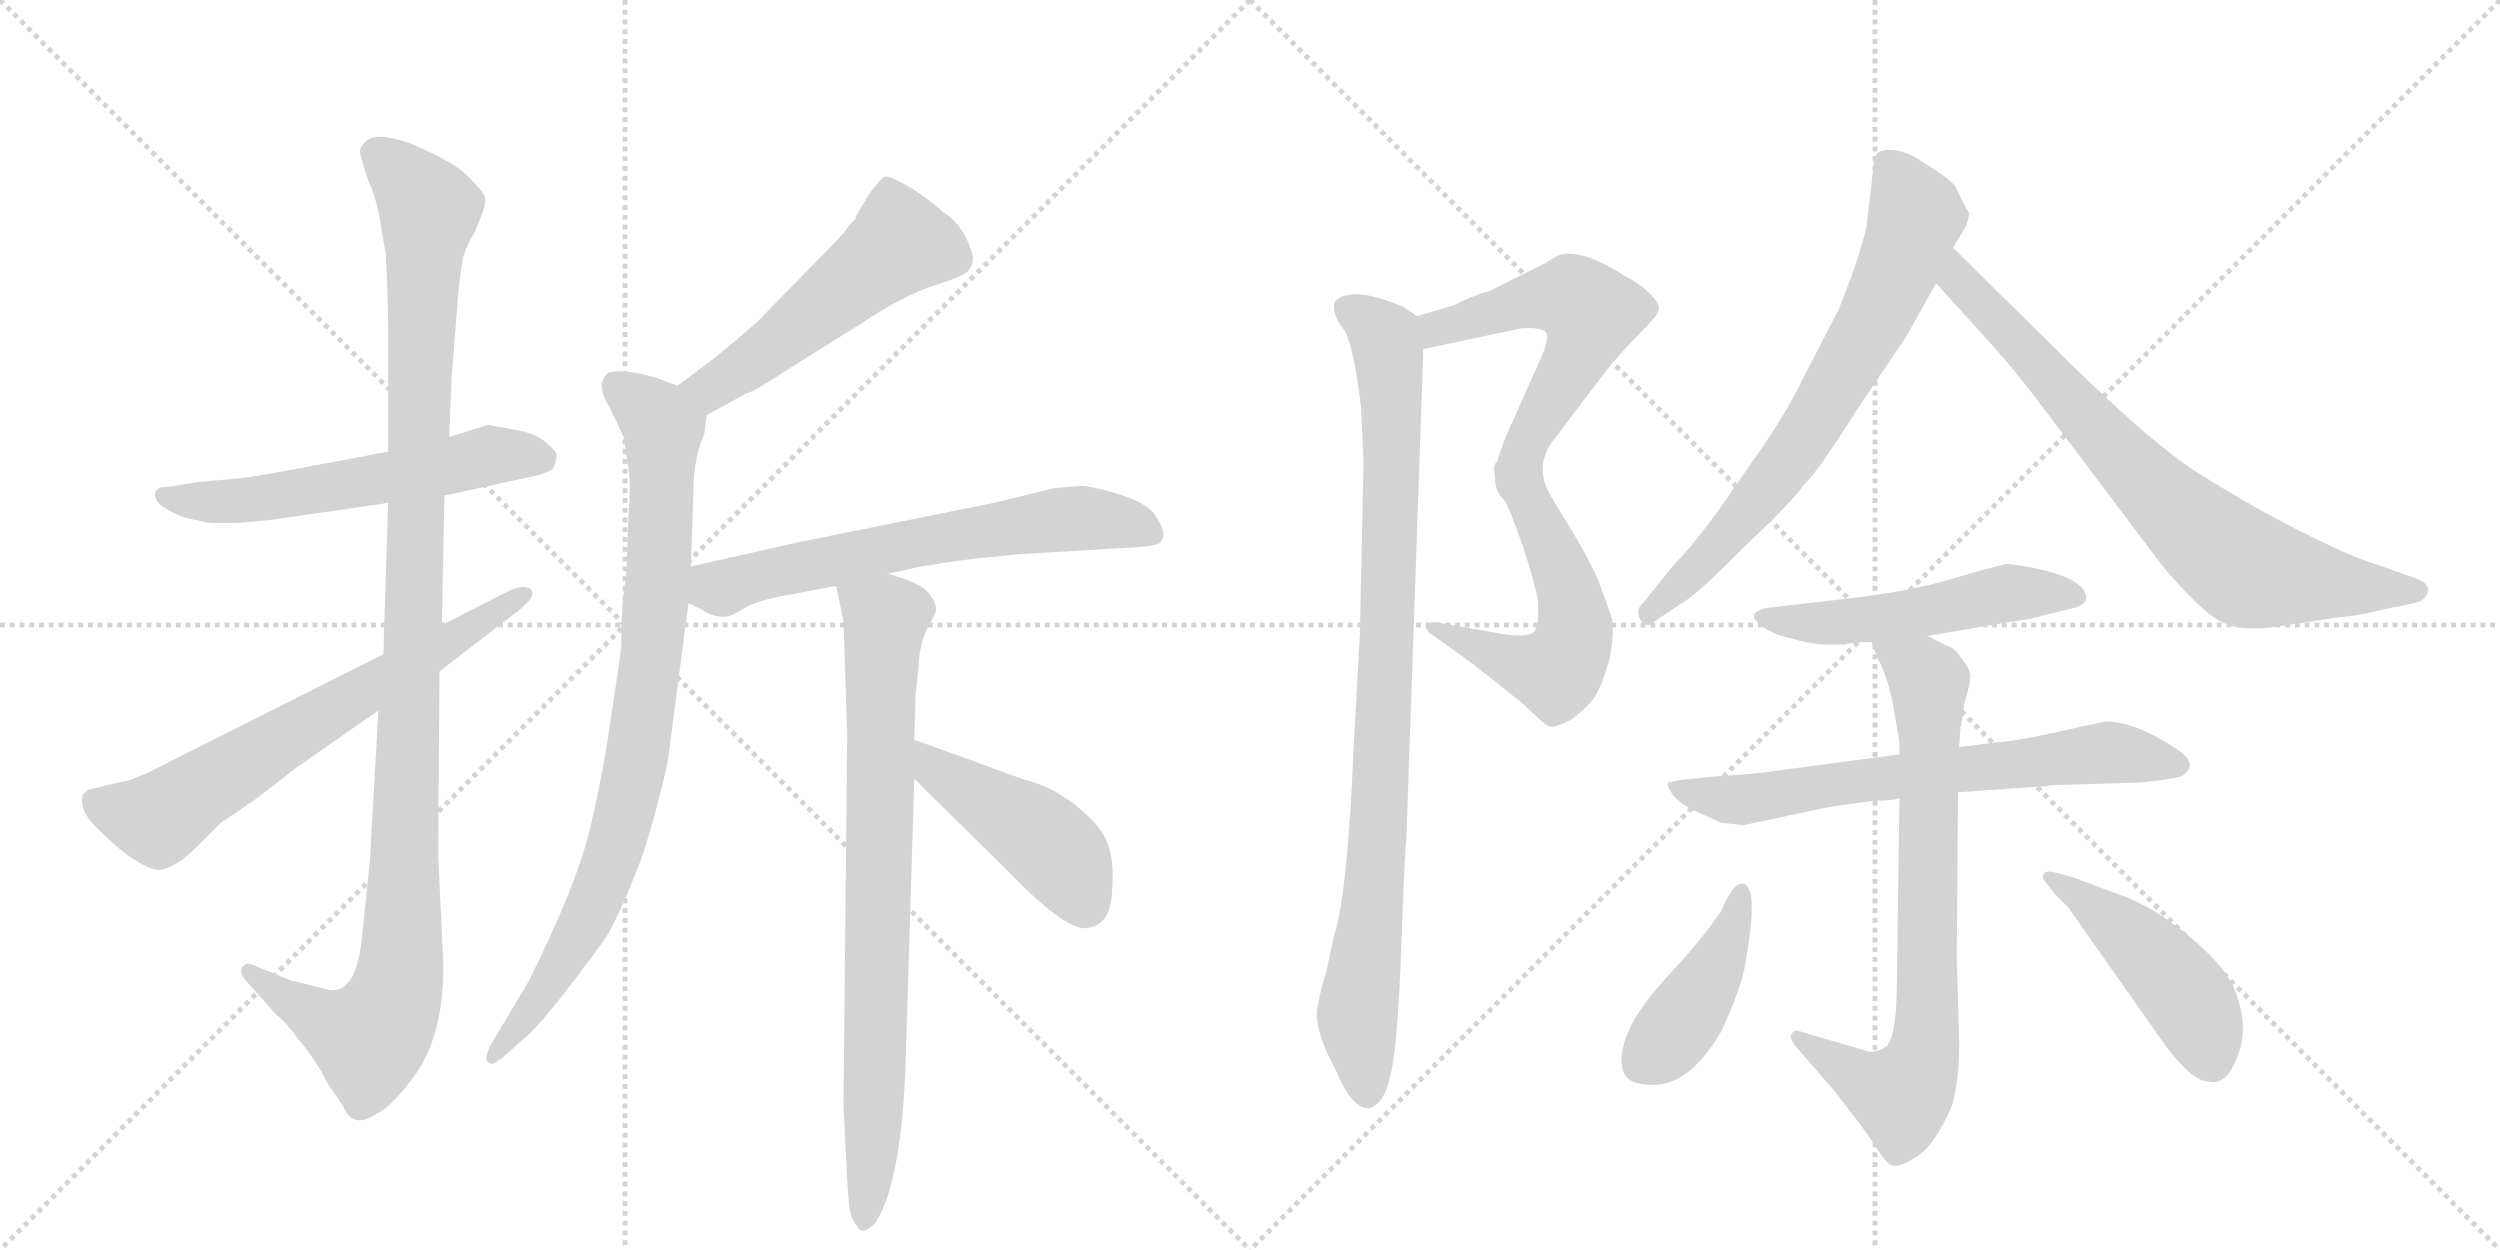 <svg version="1.1" viewBox="0 0 2048 1024" xmlns="http://www.w3.org/2000/svg">
  <g stroke="lightgray" stroke-dasharray="1,1" stroke-width="1" transform="scale(4, 4)">
    <line x1="0" y1="0" x2="256" y2="256"></line>
    <line x1="256" y1="0" x2="0" y2="256"></line>
    <line x1="128" y1="0" x2="128" y2="256"></line>
    <line x1="0" y1="128" x2="256" y2="128"></line>
    <line x1="256" y1="0" x2="512" y2="256"></line>
    <line x1="512" y1="0" x2="256" y2="256"></line>
    <line x1="384" y1="0" x2="384" y2="256"></line>
    <line x1="256" y1="128" x2="512" y2="128"></line>
  </g>
<g transform="scale(1, -1) translate(0, -850)">
   <style type="text/css">
    @keyframes keyframes0 {
      from {
       stroke: black;
       stroke-dashoffset: 570;
       stroke-width: 128;
       }
       65% {
       animation-timing-function: step-end;
       stroke: black;
       stroke-dashoffset: 0;
       stroke-width: 128;
       }
       to {
       stroke: black;
       stroke-width: 1024;
       }
       }
       #make-me-a-hanzi-animation-0 {
         animation: keyframes0 0.714s both;
         animation-delay: 0s;
         animation-timing-function: linear;
       }
    @keyframes keyframes1 {
      from {
       stroke: black;
       stroke-dashoffset: 1118;
       stroke-width: 128;
       }
       78% {
       animation-timing-function: step-end;
       stroke: black;
       stroke-dashoffset: 0;
       stroke-width: 128;
       }
       to {
       stroke: black;
       stroke-width: 1024;
       }
       }
       #make-me-a-hanzi-animation-1 {
         animation: keyframes1 1.16s both;
         animation-delay: 0.714s;
         animation-timing-function: linear;
       }
    @keyframes keyframes2 {
      from {
       stroke: black;
       stroke-dashoffset: 662;
       stroke-width: 128;
       }
       68% {
       animation-timing-function: step-end;
       stroke: black;
       stroke-dashoffset: 0;
       stroke-width: 128;
       }
       to {
       stroke: black;
       stroke-width: 1024;
       }
       }
       #make-me-a-hanzi-animation-2 {
         animation: keyframes2 0.789s both;
         animation-delay: 1.874s;
         animation-timing-function: linear;
       }
    @keyframes keyframes3 {
      from {
       stroke: black;
       stroke-dashoffset: 519;
       stroke-width: 128;
       }
       63% {
       animation-timing-function: step-end;
       stroke: black;
       stroke-dashoffset: 0;
       stroke-width: 128;
       }
       to {
       stroke: black;
       stroke-width: 1024;
       }
       }
       #make-me-a-hanzi-animation-3 {
         animation: keyframes3 0.672s both;
         animation-delay: 2.662s;
         animation-timing-function: linear;
       }
    @keyframes keyframes4 {
      from {
       stroke: black;
       stroke-dashoffset: 852;
       stroke-width: 128;
       }
       73% {
       animation-timing-function: step-end;
       stroke: black;
       stroke-dashoffset: 0;
       stroke-width: 128;
       }
       to {
       stroke: black;
       stroke-width: 1024;
       }
       }
       #make-me-a-hanzi-animation-4 {
         animation: keyframes4 0.943s both;
         animation-delay: 3.335s;
         animation-timing-function: linear;
       }
    @keyframes keyframes5 {
      from {
       stroke: black;
       stroke-dashoffset: 635;
       stroke-width: 128;
       }
       67% {
       animation-timing-function: step-end;
       stroke: black;
       stroke-dashoffset: 0;
       stroke-width: 128;
       }
       to {
       stroke: black;
       stroke-width: 1024;
       }
       }
       #make-me-a-hanzi-animation-5 {
         animation: keyframes5 0.767s both;
         animation-delay: 4.278s;
         animation-timing-function: linear;
       }
    @keyframes keyframes6 {
      from {
       stroke: black;
       stroke-dashoffset: 785;
       stroke-width: 128;
       }
       72% {
       animation-timing-function: step-end;
       stroke: black;
       stroke-dashoffset: 0;
       stroke-width: 128;
       }
       to {
       stroke: black;
       stroke-width: 1024;
       }
       }
       #make-me-a-hanzi-animation-6 {
         animation: keyframes6 0.889s both;
         animation-delay: 5.045s;
         animation-timing-function: linear;
       }
    @keyframes keyframes7 {
      from {
       stroke: black;
       stroke-dashoffset: 447;
       stroke-width: 128;
       }
       59% {
       animation-timing-function: step-end;
       stroke: black;
       stroke-dashoffset: 0;
       stroke-width: 128;
       }
       to {
       stroke: black;
       stroke-width: 1024;
       }
       }
       #make-me-a-hanzi-animation-7 {
         animation: keyframes7 0.614s both;
         animation-delay: 5.934s;
         animation-timing-function: linear;
       }
    @keyframes keyframes8 {
      from {
       stroke: black;
       stroke-dashoffset: 568;
       stroke-width: 128;
       }
       65% {
       animation-timing-function: step-end;
       stroke: black;
       stroke-dashoffset: 0;
       stroke-width: 128;
       }
       to {
       stroke: black;
       stroke-width: 1024;
       }
       }
       #make-me-a-hanzi-animation-8 {
         animation: keyframes8 0.712s both;
         animation-delay: 6.548s;
         animation-timing-function: linear;
       }
    @keyframes keyframes9 {
      from {
       stroke: black;
       stroke-dashoffset: 540;
       stroke-width: 128;
       }
       64% {
       animation-timing-function: step-end;
       stroke: black;
       stroke-dashoffset: 0;
       stroke-width: 128;
       }
       to {
       stroke: black;
       stroke-width: 1024;
       }
       }
       #make-me-a-hanzi-animation-9 {
         animation: keyframes9 0.689s both;
         animation-delay: 7.26s;
         animation-timing-function: linear;
       }
    @keyframes keyframes10 {
      from {
       stroke: black;
       stroke-dashoffset: 919;
       stroke-width: 128;
       }
       75% {
       animation-timing-function: step-end;
       stroke: black;
       stroke-dashoffset: 0;
       stroke-width: 128;
       }
       to {
       stroke: black;
       stroke-width: 1024;
       }
       }
       #make-me-a-hanzi-animation-10 {
         animation: keyframes10 0.998s both;
         animation-delay: 7.949s;
         animation-timing-function: linear;
       }
    @keyframes keyframes11 {
      from {
       stroke: black;
       stroke-dashoffset: 700;
       stroke-width: 128;
       }
       69% {
       animation-timing-function: step-end;
       stroke: black;
       stroke-dashoffset: 0;
       stroke-width: 128;
       }
       to {
       stroke: black;
       stroke-width: 1024;
       }
       }
       #make-me-a-hanzi-animation-11 {
         animation: keyframes11 0.82s both;
         animation-delay: 8.947s;
         animation-timing-function: linear;
       }
    @keyframes keyframes12 {
      from {
       stroke: black;
       stroke-dashoffset: 749;
       stroke-width: 128;
       }
       71% {
       animation-timing-function: step-end;
       stroke: black;
       stroke-dashoffset: 0;
       stroke-width: 128;
       }
       to {
       stroke: black;
       stroke-width: 1024;
       }
       }
       #make-me-a-hanzi-animation-12 {
         animation: keyframes12 0.86s both;
         animation-delay: 9.767s;
         animation-timing-function: linear;
       }
    @keyframes keyframes13 {
      from {
       stroke: black;
       stroke-dashoffset: 509;
       stroke-width: 128;
       }
       62% {
       animation-timing-function: step-end;
       stroke: black;
       stroke-dashoffset: 0;
       stroke-width: 128;
       }
       to {
       stroke: black;
       stroke-width: 1024;
       }
       }
       #make-me-a-hanzi-animation-13 {
         animation: keyframes13 0.664s both;
         animation-delay: 10.626s;
         animation-timing-function: linear;
       }
    @keyframes keyframes14 {
      from {
       stroke: black;
       stroke-dashoffset: 669;
       stroke-width: 128;
       }
       69% {
       animation-timing-function: step-end;
       stroke: black;
       stroke-dashoffset: 0;
       stroke-width: 128;
       }
       to {
       stroke: black;
       stroke-width: 1024;
       }
       }
       #make-me-a-hanzi-animation-14 {
         animation: keyframes14 0.794s both;
         animation-delay: 11.291s;
         animation-timing-function: linear;
       }
    @keyframes keyframes15 {
      from {
       stroke: black;
       stroke-dashoffset: 746;
       stroke-width: 128;
       }
       71% {
       animation-timing-function: step-end;
       stroke: black;
       stroke-dashoffset: 0;
       stroke-width: 128;
       }
       to {
       stroke: black;
       stroke-width: 1024;
       }
       }
       #make-me-a-hanzi-animation-15 {
         animation: keyframes15 0.857s both;
         animation-delay: 12.085s;
         animation-timing-function: linear;
       }
    @keyframes keyframes16 {
      from {
       stroke: black;
       stroke-dashoffset: 419;
       stroke-width: 128;
       }
       58% {
       animation-timing-function: step-end;
       stroke: black;
       stroke-dashoffset: 0;
       stroke-width: 128;
       }
       to {
       stroke: black;
       stroke-width: 1024;
       }
       }
       #make-me-a-hanzi-animation-16 {
         animation: keyframes16 0.591s both;
         animation-delay: 12.942s;
         animation-timing-function: linear;
       }
    @keyframes keyframes17 {
      from {
       stroke: black;
       stroke-dashoffset: 457;
       stroke-width: 128;
       }
       60% {
       animation-timing-function: step-end;
       stroke: black;
       stroke-dashoffset: 0;
       stroke-width: 128;
       }
       to {
       stroke: black;
       stroke-width: 1024;
       }
       }
       #make-me-a-hanzi-animation-17 {
         animation: keyframes17 0.622s both;
         animation-delay: 13.533s;
         animation-timing-function: linear;
       }
</style>
<path d="M 151 426 L 169 422 Q 181 421 199 422 L 221 424 L 318 438 L 364 444 L 442 461 Q 450 464 453 466 Q 456 473 456 477 Q 456 480 448 487 Q 440 494 427 497 L 400 502 L 368 492 L 318 480 L 238 465 Q 199 458 194 458 L 161 455 Q 139 451 134 451 Q 129 451 127 446 Q 125 436 151 426 Z" fill="lightgray"></path> 
<path d="M 318 438 L 314 314 L 310 268 L 303 145 L 297 87 Q 293 36 270 39 L 242 46 Q 239 46 238 47 L 206 60 Q 201 62 198 57 Q 196 52 202 46 L 227 18 Q 233 14 245 -2 Q 260 -20 268 -37 L 281 -56 Q 289 -76 309 -62 Q 320 -57 336 -36 Q 365 0 363 65 L 359 148 L 360 300 L 362 338 L 364 444 L 368 492 L 370 541 L 375 604 Q 375 612 379 637 Q 381 647 389 660 L 393 670 Q 399 684 397 689 Q 396 693 383 706 Q 371 718 335 733 Q 311 741 302 736 Q 294 730 295 725 Q 296 719 301 704 Q 307 690 310 677 L 316 642 Q 318 605 318 579 L 318 480 L 318 438 Z" fill="lightgray"></path> 
<path d="M 314 314 L 135 224 Q 116 214 113 214 Q 109 211 97 209 L 72 203 L 68 199 Q 64 187 79 172 L 95 157 Q 123 134 134 138 Q 146 141 161 156 L 181 176 L 209 195 L 244 222 L 310 268 L 360 300 L 425 350 Q 440 362 435 367 Q 430 372 417 366 L 362 338 L 314 314 Z" fill="lightgray"></path> 
<path d="M 579 510 L 612 528 Q 616 528 648 549 L 704 584 Q 740 608 765 616 Q 790 624 793 628 Q 797 632 797 638 Q 797 644 791 656 Q 785 668 773 676 Q 756 691 741 699 Q 727 707 724 705 Q 721 703 712 691 L 703 676 Q 701 673 701 672 Q 701 670 699 669 L 694 663 Q 692 659 661 628 L 620 586 Q 597 566 583 555 L 555 534 C 531 516 553 496 579 510 Z" fill="lightgray"></path> 
<path d="M 515 431 L 513 378 Q 509 356 509 322 Q 508 310 501 266 Q 495 221 484 174 Q 473 126 433 46 L 402 -6 Q 396 -18 400 -20 Q 402 -24 411 -17 L 428 -2 Q 444 10 495 80 Q 505 94 526 148 Q 538 185 547 226 L 564 356 L 566 386 L 568 446 Q 568 467 573 484 L 577 495 L 579 510 C 582 524 582 524 555 534 L 539 540 Q 513 548 499 545 Q 495 543 493 536 Q 492 528 500 515 L 511 492 L 515 465 Q 517 452 515 431 Z" fill="lightgray"></path> 
<path d="M 564 356 L 576 350 Q 578 348 584 346 Q 591 344 596 345 Q 601 346 612 353 Q 623 359 653 364 L 685 370 L 727 380 L 755 386 Q 792 392 805 393 L 835 396 L 919 401 Q 943 402 947 404 Q 952 405 953 411 Q 954 416 947 427 Q 940 438 917 445 Q 894 452 885 452 L 863 450 L 814 438 L 655 406 L 566 386 C 537 379 537 369 564 356 Z" fill="lightgray"></path> 
<path d="M 685 370 L 691 341 L 694 248 L 691 -56 L 694 -116 Q 695 -140 698 -148 L 703 -156 Q 707 -162 717 -152 Q 739 -118 742 -16 L 749 212 L 749 244 L 750 281 Q 752 296 753 312 Q 755 327 761 338 Q 767 348 767 352 L 765 358 L 761 364 Q 754 373 727 380 C 698 389 680 395 685 370 Z" fill="lightgray"></path> 
<path d="M 749 212 L 824 138 Q 875 85 892 90 Q 910 93 911 120 Q 913 146 907 160 Q 902 173 884 188 Q 867 202 850 208 Q 833 213 799 226 L 749 244 C 721 254 728 233 749 212 Z" fill="lightgray"></path> 
<path d="M 1227 474 L 1225 459 C 1221 429 1286 415 1272 441 Q 1255 467 1273 490 L 1305 532 Q 1321 554 1333 566 L 1351 585 Q 1359 593 1359 598 Q 1359 602 1351 610 Q 1343 618 1331 624 Q 1300 644 1282 642 Q 1277 642 1267 635 L 1221 612 Q 1204 607 1191 600 L 1161 591 C 1132 582 1137 558 1166 564 L 1246 581 Q 1260 582 1265 579 Q 1271 576 1262 556 L 1237 500 Q 1233 492 1227 474 Z" fill="lightgray"></path> 
<path d="M 1225 459 Q 1225 452 1234 438 Q 1252 395 1260 358 Q 1261 336 1256 332 Q 1251 328 1235 330 L 1178 340 Q 1172 341 1169 338 Q 1166 334 1176 328 L 1208 305 L 1247 274 L 1261 261 Q 1266 256 1269 255 Q 1273 253 1288 261 Q 1302 272 1307 280 Q 1312 288 1318 308 Q 1324 336 1319 348 L 1311 370 Q 1308 380 1292 408 L 1272 441 C 1256 467 1217 488 1225 459 Z" fill="lightgray"></path> 
<path d="M 1161 591 L 1149 599 Q 1127 608 1113 609 Q 1100 609 1096 605 Q 1092 604 1093 596 Q 1094 588 1101 580 Q 1109 567 1115 516 L 1117 472 L 1114 330 L 1109 240 Q 1104 118 1093 84 L 1086 52 Q 1082 41 1079 23 Q 1077 5 1094 -26 Q 1107 -58 1121 -58 Q 1134 -55 1139 -31 Q 1145 -8 1148 76 Q 1151 159 1152 160 L 1166 564 C 1167 588 1167 588 1161 591 Z" fill="lightgray"></path> 
<path d="M 1535 715 L 1529 664 Q 1523 638 1506 596 L 1477 540 Q 1465 515 1446 487 L 1410 435 Q 1386 402 1371 387 L 1346 356 Q 1339 350 1344 342 Q 1349 334 1357 342 L 1381 358 Q 1391 364 1430 403 Q 1470 441 1477 452 Q 1489 463 1521 514 L 1562 575 L 1586 618 L 1600 647 L 1609 662 Q 1613 669 1613 676 Q 1611 678 1602 697 Q 1598 703 1577 716 Q 1556 731 1540 726 Q 1534 722 1535 715 Z" fill="lightgray"></path> 
<path d="M 1586 618 L 1634 565 Q 1652 545 1676 513 L 1771 387 Q 1802 350 1819 341 Q 1836 332 1867 337 L 1914 344 Q 1935 346 1949 350 L 1978 356 Q 1987 358 1989 365 Q 1991 372 1977 377 L 1937 391 Q 1924 395 1882 416 Q 1841 437 1800 463 Q 1759 489 1677 571 L 1600 647 C 1579 668 1566 640 1586 618 Z" fill="lightgray"></path> 
<path d="M 1579 329 L 1643 340 Q 1667 343 1674 346 L 1695 351 Q 1709 354 1709 360 Q 1709 375 1670 384 Q 1650 388 1643 388 Q 1627 384 1596 375 Q 1566 366 1517 360 L 1447 352 Q 1431 348 1440 340 Q 1449 331 1467 327 Q 1485 322 1495 322 L 1512 322 Q 1516 324 1533 324 L 1579 329 Z" fill="lightgray"></path> 
<path d="M 1556 232 L 1458 219 Q 1440 216 1405 214 L 1376 211 L 1367 209 Q 1364 208 1371 198 Q 1380 189 1390 185 L 1410 176 L 1428 174 L 1499 189 L 1534 194 Q 1550 194 1556 196 L 1604 201 L 1676 206 Q 1680 207 1689 207 L 1754 209 L 1771 211 Q 1784 213 1787 214 Q 1803 224 1782 237 Q 1749 259 1725 259 L 1706 255 Q 1650 242 1636 242 L 1605 238 L 1556 232 Z" fill="lightgray"></path> 
<path d="M 1533 324 L 1539 309 Q 1545 298 1550 277 L 1555 248 Q 1556 246 1556 232 L 1556 196 L 1554 50 Q 1554 -3 1544 -8 Q 1534 -14 1526 -10 L 1475 5 Q 1469 7 1468 3 Q 1465 2 1470 -6 L 1503 -44 L 1523 -70 Q 1532 -82 1539 -93 Q 1546 -104 1551 -105 Q 1557 -106 1571 -97 Q 1585 -88 1599 -56 Q 1605 -35 1605 -4 L 1603 66 L 1604 201 L 1605 238 L 1606 254 Q 1608 262 1609 273 Q 1615 293 1614 298 Q 1613 303 1606 312 Q 1600 320 1595 321 L 1579 329 C 1552 342 1522 352 1533 324 Z" fill="lightgray"></path> 
<path d="M 1428 126 Q 1424 127 1420 122 Q 1416 117 1410 104 Q 1396 82 1364 48 Q 1333 14 1329 -11 Q 1325 -36 1345 -38 Q 1381 -45 1410 5 Q 1427 41 1430 62 Q 1441 124 1428 126 Z" fill="lightgray"></path> 
<path d="M 1676 127 L 1683 118 L 1694 107 L 1763 9 Q 1793 -36 1809 -36 Q 1824 -40 1833 -15 Q 1843 9 1830 41 Q 1823 55 1810 68 Q 1776 101 1742 115 L 1699 131 L 1685 135 Q 1677 137 1675 135 Q 1672 131 1676 127 Z" fill="lightgray"></path> 
      <clipPath id="make-me-a-hanzi-clip-0">
      <path d="M 151 426 L 169 422 Q 181 421 199 422 L 221 424 L 318 438 L 364 444 L 442 461 Q 450 464 453 466 Q 456 473 456 477 Q 456 480 448 487 Q 440 494 427 497 L 400 502 L 368 492 L 318 480 L 238 465 Q 199 458 194 458 L 161 455 Q 139 451 134 451 Q 129 451 127 446 Q 125 436 151 426 Z" fill="lightgray"></path>
      </clipPath>
      <path clip-path="url(#make-me-a-hanzi-clip-0)" d="M 134 443 L 145 438 L 200 440 L 402 477 L 443 475 " fill="none" id="make-me-a-hanzi-animation-0" stroke-dasharray="442 884" stroke-linecap="round"></path>

      <clipPath id="make-me-a-hanzi-clip-1">
      <path d="M 318 438 L 314 314 L 310 268 L 303 145 L 297 87 Q 293 36 270 39 L 242 46 Q 239 46 238 47 L 206 60 Q 201 62 198 57 Q 196 52 202 46 L 227 18 Q 233 14 245 -2 Q 260 -20 268 -37 L 281 -56 Q 289 -76 309 -62 Q 320 -57 336 -36 Q 365 0 363 65 L 359 148 L 360 300 L 362 338 L 364 444 L 368 492 L 370 541 L 375 604 Q 375 612 379 637 Q 381 647 389 660 L 393 670 Q 399 684 397 689 Q 396 693 383 706 Q 371 718 335 733 Q 311 741 302 736 Q 294 730 295 725 Q 296 719 301 704 Q 307 690 310 677 L 316 642 Q 318 605 318 579 L 318 480 L 318 438 Z" fill="lightgray"></path>
      </clipPath>
      <path clip-path="url(#make-me-a-hanzi-clip-1)" d="M 309 724 L 352 678 L 328 56 L 322 29 L 303 -1 L 272 10 L 204 53 " fill="none" id="make-me-a-hanzi-animation-1" stroke-dasharray="990 1980" stroke-linecap="round"></path>

      <clipPath id="make-me-a-hanzi-clip-2">
      <path d="M 314 314 L 135 224 Q 116 214 113 214 Q 109 211 97 209 L 72 203 L 68 199 Q 64 187 79 172 L 95 157 Q 123 134 134 138 Q 146 141 161 156 L 181 176 L 209 195 L 244 222 L 310 268 L 360 300 L 425 350 Q 440 362 435 367 Q 430 372 417 366 L 362 338 L 314 314 Z" fill="lightgray"></path>
      </clipPath>
      <path clip-path="url(#make-me-a-hanzi-clip-2)" d="M 78 193 L 129 179 L 430 364 " fill="none" id="make-me-a-hanzi-animation-2" stroke-dasharray="534 1068" stroke-linecap="round"></path>

      <clipPath id="make-me-a-hanzi-clip-3">
      <path d="M 579 510 L 612 528 Q 616 528 648 549 L 704 584 Q 740 608 765 616 Q 790 624 793 628 Q 797 632 797 638 Q 797 644 791 656 Q 785 668 773 676 Q 756 691 741 699 Q 727 707 724 705 Q 721 703 712 691 L 703 676 Q 701 673 701 672 Q 701 670 699 669 L 694 663 Q 692 659 661 628 L 620 586 Q 597 566 583 555 L 555 534 C 531 516 553 496 579 510 Z" fill="lightgray"></path>
      </clipPath>
      <path clip-path="url(#make-me-a-hanzi-clip-3)" d="M 726 698 L 737 651 L 627 561 L 582 532 L 563 534 " fill="none" id="make-me-a-hanzi-animation-3" stroke-dasharray="391 782" stroke-linecap="round"></path>

      <clipPath id="make-me-a-hanzi-clip-4">
      <path d="M 515 431 L 513 378 Q 509 356 509 322 Q 508 310 501 266 Q 495 221 484 174 Q 473 126 433 46 L 402 -6 Q 396 -18 400 -20 Q 402 -24 411 -17 L 428 -2 Q 444 10 495 80 Q 505 94 526 148 Q 538 185 547 226 L 564 356 L 566 386 L 568 446 Q 568 467 573 484 L 577 495 L 579 510 C 582 524 582 524 555 534 L 539 540 Q 513 548 499 545 Q 495 543 493 536 Q 492 528 500 515 L 511 492 L 515 465 Q 517 452 515 431 Z" fill="lightgray"></path>
      </clipPath>
      <path clip-path="url(#make-me-a-hanzi-clip-4)" d="M 505 534 L 543 499 L 540 380 L 523 237 L 502 146 L 483 102 L 435 23 L 404 -13 " fill="none" id="make-me-a-hanzi-animation-4" stroke-dasharray="724 1448" stroke-linecap="round"></path>

      <clipPath id="make-me-a-hanzi-clip-5">
      <path d="M 564 356 L 576 350 Q 578 348 584 346 Q 591 344 596 345 Q 601 346 612 353 Q 623 359 653 364 L 685 370 L 727 380 L 755 386 Q 792 392 805 393 L 835 396 L 919 401 Q 943 402 947 404 Q 952 405 953 411 Q 954 416 947 427 Q 940 438 917 445 Q 894 452 885 452 L 863 450 L 814 438 L 655 406 L 566 386 C 537 379 537 369 564 356 Z" fill="lightgray"></path>
      </clipPath>
      <path clip-path="url(#make-me-a-hanzi-clip-5)" d="M 576 378 L 590 368 L 767 409 L 863 424 L 904 425 L 944 413 " fill="none" id="make-me-a-hanzi-animation-5" stroke-dasharray="507 1014" stroke-linecap="round"></path>

      <clipPath id="make-me-a-hanzi-clip-6">
      <path d="M 685 370 L 691 341 L 694 248 L 691 -56 L 694 -116 Q 695 -140 698 -148 L 703 -156 Q 707 -162 717 -152 Q 739 -118 742 -16 L 749 212 L 749 244 L 750 281 Q 752 296 753 312 Q 755 327 761 338 Q 767 348 767 352 L 765 358 L 761 364 Q 754 373 727 380 C 698 389 680 395 685 370 Z" fill="lightgray"></path>
      </clipPath>
      <path clip-path="url(#make-me-a-hanzi-clip-6)" d="M 694 364 L 726 344 L 718 -26 L 708 -147 " fill="none" id="make-me-a-hanzi-animation-6" stroke-dasharray="657 1314" stroke-linecap="round"></path>

      <clipPath id="make-me-a-hanzi-clip-7">
      <path d="M 749 212 L 824 138 Q 875 85 892 90 Q 910 93 911 120 Q 913 146 907 160 Q 902 173 884 188 Q 867 202 850 208 Q 833 213 799 226 L 749 244 C 721 254 728 233 749 212 Z" fill="lightgray"></path>
      </clipPath>
      <path clip-path="url(#make-me-a-hanzi-clip-7)" d="M 754 239 L 767 218 L 863 154 L 889 110 " fill="none" id="make-me-a-hanzi-animation-7" stroke-dasharray="319 638" stroke-linecap="round"></path>

      <clipPath id="make-me-a-hanzi-clip-8">
      <path d="M 1227 474 L 1225 459 C 1221 429 1286 415 1272 441 Q 1255 467 1273 490 L 1305 532 Q 1321 554 1333 566 L 1351 585 Q 1359 593 1359 598 Q 1359 602 1351 610 Q 1343 618 1331 624 Q 1300 644 1282 642 Q 1277 642 1267 635 L 1221 612 Q 1204 607 1191 600 L 1161 591 C 1132 582 1137 558 1166 564 L 1246 581 Q 1260 582 1265 579 Q 1271 576 1262 556 L 1237 500 Q 1233 492 1227 474 Z" fill="lightgray"></path>
      </clipPath>
      <path clip-path="url(#make-me-a-hanzi-clip-8)" d="M 1171 572 L 1187 585 L 1260 605 L 1288 606 L 1303 594 L 1297 570 L 1247 476 L 1248 466 L 1267 447 " fill="none" id="make-me-a-hanzi-animation-8" stroke-dasharray="440 880" stroke-linecap="round"></path>

      <clipPath id="make-me-a-hanzi-clip-9">
      <path d="M 1225 459 Q 1225 452 1234 438 Q 1252 395 1260 358 Q 1261 336 1256 332 Q 1251 328 1235 330 L 1178 340 Q 1172 341 1169 338 Q 1166 334 1176 328 L 1208 305 L 1247 274 L 1261 261 Q 1266 256 1269 255 Q 1273 253 1288 261 Q 1302 272 1307 280 Q 1312 288 1318 308 Q 1324 336 1319 348 L 1311 370 Q 1308 380 1292 408 L 1272 441 C 1256 467 1217 488 1225 459 Z" fill="lightgray"></path>
      </clipPath>
      <path clip-path="url(#make-me-a-hanzi-clip-9)" d="M 1230 456 L 1260 423 L 1277 389 L 1290 337 L 1283 310 L 1275 299 L 1261 301 L 1175 334 " fill="none" id="make-me-a-hanzi-animation-9" stroke-dasharray="412 824" stroke-linecap="round"></path>

      <clipPath id="make-me-a-hanzi-clip-10">
      <path d="M 1161 591 L 1149 599 Q 1127 608 1113 609 Q 1100 609 1096 605 Q 1092 604 1093 596 Q 1094 588 1101 580 Q 1109 567 1115 516 L 1117 472 L 1114 330 L 1109 240 Q 1104 118 1093 84 L 1086 52 Q 1082 41 1079 23 Q 1077 5 1094 -26 Q 1107 -58 1121 -58 Q 1134 -55 1139 -31 Q 1145 -8 1148 76 Q 1151 159 1152 160 L 1166 564 C 1167 588 1167 588 1161 591 Z" fill="lightgray"></path>
      </clipPath>
      <path clip-path="url(#make-me-a-hanzi-clip-10)" d="M 1103 598 L 1135 574 L 1140 510 L 1132 215 L 1112 15 L 1120 -47 " fill="none" id="make-me-a-hanzi-animation-10" stroke-dasharray="791 1582" stroke-linecap="round"></path>

      <clipPath id="make-me-a-hanzi-clip-11">
      <path d="M 1535 715 L 1529 664 Q 1523 638 1506 596 L 1477 540 Q 1465 515 1446 487 L 1410 435 Q 1386 402 1371 387 L 1346 356 Q 1339 350 1344 342 Q 1349 334 1357 342 L 1381 358 Q 1391 364 1430 403 Q 1470 441 1477 452 Q 1489 463 1521 514 L 1562 575 L 1586 618 L 1600 647 L 1609 662 Q 1613 669 1613 676 Q 1611 678 1602 697 Q 1598 703 1577 716 Q 1556 731 1540 726 Q 1534 722 1535 715 Z" fill="lightgray"></path>
      </clipPath>
      <path clip-path="url(#make-me-a-hanzi-clip-11)" d="M 1547 716 L 1569 671 L 1534 585 L 1468 477 L 1412 407 L 1351 348 " fill="none" id="make-me-a-hanzi-animation-11" stroke-dasharray="572 1144" stroke-linecap="round"></path>

      <clipPath id="make-me-a-hanzi-clip-12">
      <path d="M 1586 618 L 1634 565 Q 1652 545 1676 513 L 1771 387 Q 1802 350 1819 341 Q 1836 332 1867 337 L 1914 344 Q 1935 346 1949 350 L 1978 356 Q 1987 358 1989 365 Q 1991 372 1977 377 L 1937 391 Q 1924 395 1882 416 Q 1841 437 1800 463 Q 1759 489 1677 571 L 1600 647 C 1579 668 1566 640 1586 618 Z" fill="lightgray"></path>
      </clipPath>
      <path clip-path="url(#make-me-a-hanzi-clip-12)" d="M 1603 639 L 1602 628 L 1621 602 L 1741 472 L 1830 391 L 1842 383 L 1902 372 L 1979 366 " fill="none" id="make-me-a-hanzi-animation-12" stroke-dasharray="621 1242" stroke-linecap="round"></path>

      <clipPath id="make-me-a-hanzi-clip-13">
      <path d="M 1579 329 L 1643 340 Q 1667 343 1674 346 L 1695 351 Q 1709 354 1709 360 Q 1709 375 1670 384 Q 1650 388 1643 388 Q 1627 384 1596 375 Q 1566 366 1517 360 L 1447 352 Q 1431 348 1440 340 Q 1449 331 1467 327 Q 1485 322 1495 322 L 1512 322 Q 1516 324 1533 324 L 1579 329 Z" fill="lightgray"></path>
      </clipPath>
      <path clip-path="url(#make-me-a-hanzi-clip-13)" d="M 1450 342 L 1508 340 L 1644 364 L 1701 362 " fill="none" id="make-me-a-hanzi-animation-13" stroke-dasharray="381 762" stroke-linecap="round"></path>

      <clipPath id="make-me-a-hanzi-clip-14">
      <path d="M 1556 232 L 1458 219 Q 1440 216 1405 214 L 1376 211 L 1367 209 Q 1364 208 1371 198 Q 1380 189 1390 185 L 1410 176 L 1428 174 L 1499 189 L 1534 194 Q 1550 194 1556 196 L 1604 201 L 1676 206 Q 1680 207 1689 207 L 1754 209 L 1771 211 Q 1784 213 1787 214 Q 1803 224 1782 237 Q 1749 259 1725 259 L 1706 255 Q 1650 242 1636 242 L 1605 238 L 1556 232 Z" fill="lightgray"></path>
      </clipPath>
      <path clip-path="url(#make-me-a-hanzi-clip-14)" d="M 1373 205 L 1431 195 L 1700 232 L 1725 234 L 1782 225 " fill="none" id="make-me-a-hanzi-animation-14" stroke-dasharray="541 1082" stroke-linecap="round"></path>

      <clipPath id="make-me-a-hanzi-clip-15">
      <path d="M 1533 324 L 1539 309 Q 1545 298 1550 277 L 1555 248 Q 1556 246 1556 232 L 1556 196 L 1554 50 Q 1554 -3 1544 -8 Q 1534 -14 1526 -10 L 1475 5 Q 1469 7 1468 3 Q 1465 2 1470 -6 L 1503 -44 L 1523 -70 Q 1532 -82 1539 -93 Q 1546 -104 1551 -105 Q 1557 -106 1571 -97 Q 1585 -88 1599 -56 Q 1605 -35 1605 -4 L 1603 66 L 1604 201 L 1605 238 L 1606 254 Q 1608 262 1609 273 Q 1615 293 1614 298 Q 1613 303 1606 312 Q 1600 320 1595 321 L 1579 329 C 1552 342 1522 352 1533 324 Z" fill="lightgray"></path>
      </clipPath>
      <path clip-path="url(#make-me-a-hanzi-clip-15)" d="M 1541 323 L 1573 301 L 1580 289 L 1576 -11 L 1558 -47 L 1535 -40 L 1473 -1 " fill="none" id="make-me-a-hanzi-animation-15" stroke-dasharray="618 1236" stroke-linecap="round"></path>

      <clipPath id="make-me-a-hanzi-clip-16">
      <path d="M 1428 126 Q 1424 127 1420 122 Q 1416 117 1410 104 Q 1396 82 1364 48 Q 1333 14 1329 -11 Q 1325 -36 1345 -38 Q 1381 -45 1410 5 Q 1427 41 1430 62 Q 1441 124 1428 126 Z" fill="lightgray"></path>
      </clipPath>
      <path clip-path="url(#make-me-a-hanzi-clip-16)" d="M 1426 119 L 1415 76 L 1395 40 L 1367 0 L 1346 -19 " fill="none" id="make-me-a-hanzi-animation-16" stroke-dasharray="291 582" stroke-linecap="round"></path>

      <clipPath id="make-me-a-hanzi-clip-17">
      <path d="M 1676 127 L 1683 118 L 1694 107 L 1763 9 Q 1793 -36 1809 -36 Q 1824 -40 1833 -15 Q 1843 9 1830 41 Q 1823 55 1810 68 Q 1776 101 1742 115 L 1699 131 L 1685 135 Q 1677 137 1675 135 Q 1672 131 1676 127 Z" fill="lightgray"></path>
      </clipPath>
      <path clip-path="url(#make-me-a-hanzi-clip-17)" d="M 1680 132 L 1763 66 L 1792 33 L 1811 -14 " fill="none" id="make-me-a-hanzi-animation-17" stroke-dasharray="329 658" stroke-linecap="round"></path>

</g>
</svg>

